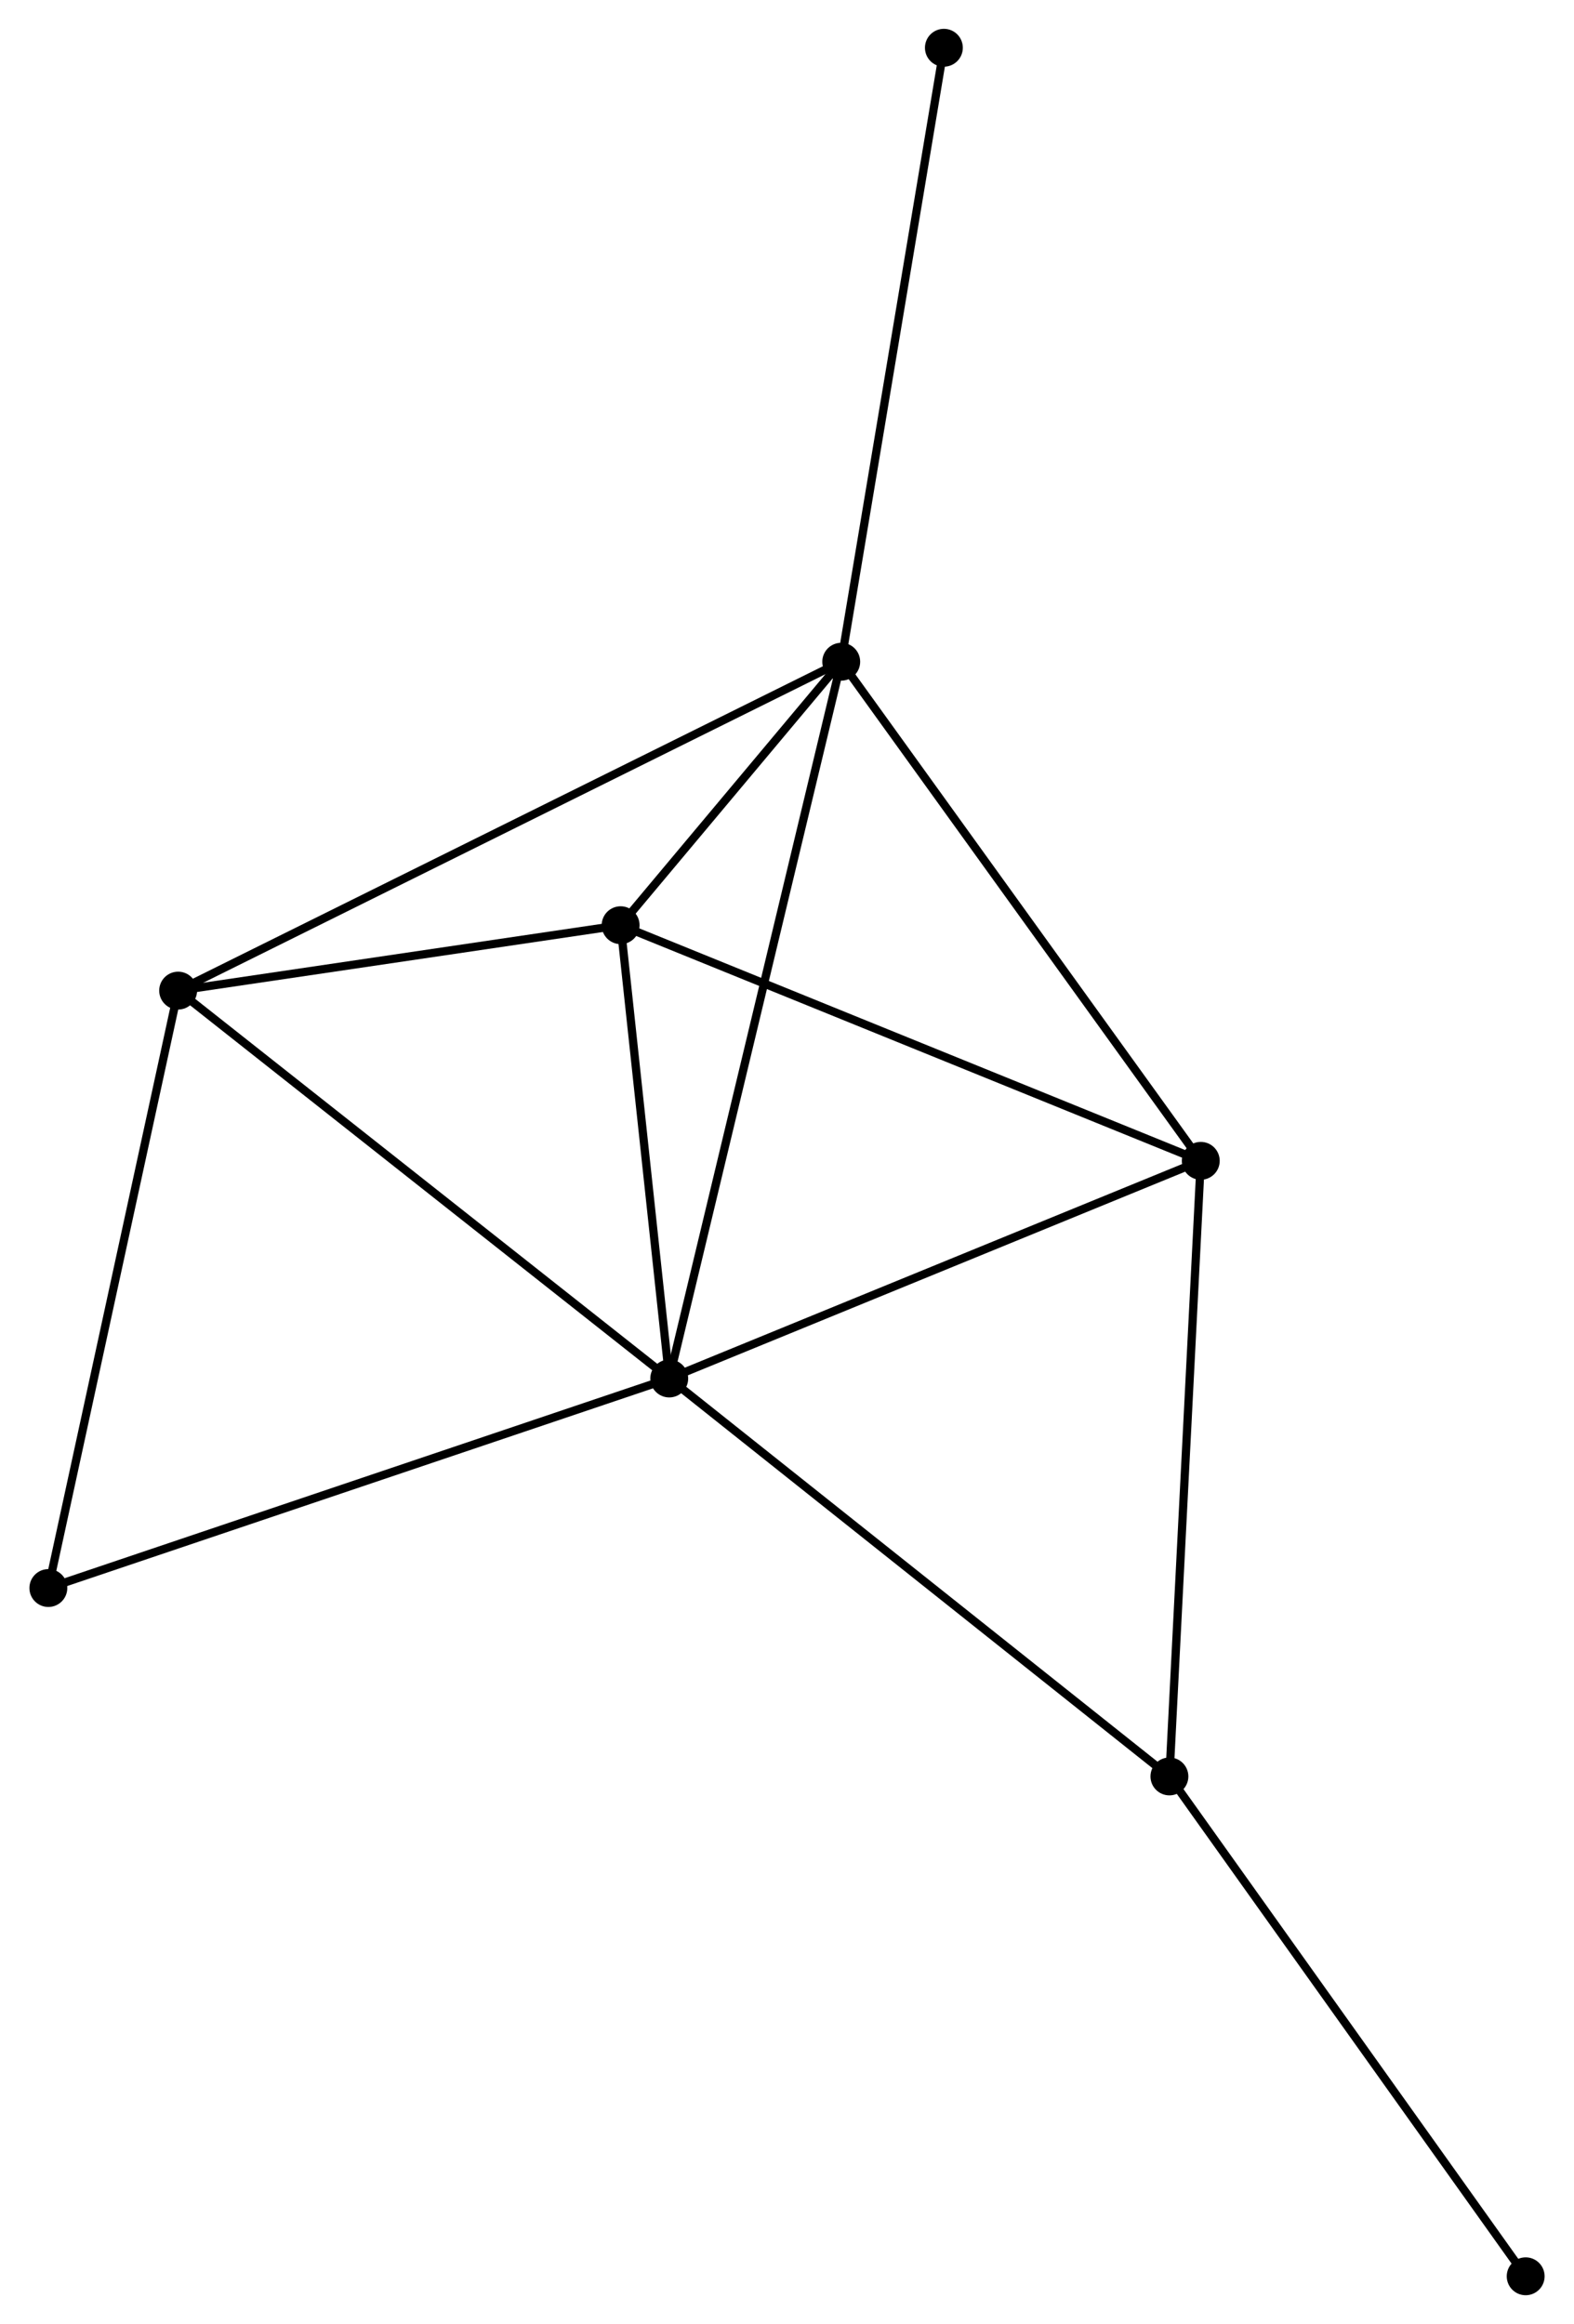 <?xml version="1.0" encoding="UTF-8" standalone="no"?>
<!DOCTYPE svg PUBLIC "-//W3C//DTD SVG 1.1//EN"
 "http://www.w3.org/Graphics/SVG/1.1/DTD/svg11.dtd">
<!-- Generated by graphviz version 2.36.0 (20140111.2315)
 -->
<!-- Title: %3 Pages: 1 -->
<svg width="191pt" height="282pt"
 viewBox="0.00 0.00 191.01 282.23" xmlns="http://www.w3.org/2000/svg" xmlns:xlink="http://www.w3.org/1999/xlink">
<g id="graph0" class="graph" transform="scale(1 1) rotate(0) translate(4 278.229)">
<title>%3</title>
<!-- 0 -->
<g id="node1" class="node"><title>0</title>
<ellipse fill="black" stroke="black" cx="77.204" cy="-110.827" rx="1.8" ry="1.8"/>
</g>
<!-- 1 -->
<g id="node2" class="node"><title>1</title>
<ellipse fill="black" stroke="black" cx="98.091" cy="-197.869" rx="1.8" ry="1.8"/>
</g>
<!-- 0&#45;&#45;1 -->
<g id="edge1" class="edge"><title>0&#45;&#45;1</title>
<path fill="none" stroke="black" d="M77.641,-112.645C80.359,-123.973 94.946,-184.763 97.657,-196.061"/>
</g>
<!-- 2 -->
<g id="node3" class="node"><title>2</title>
<ellipse fill="black" stroke="black" cx="71.299" cy="-165.873" rx="1.8" ry="1.8"/>
</g>
<!-- 0&#45;&#45;2 -->
<g id="edge2" class="edge"><title>0&#45;&#45;2</title>
<path fill="none" stroke="black" d="M77.008,-112.658C76.111,-121.016 72.413,-155.49 71.502,-163.978"/>
</g>
<!-- 3 -->
<g id="node4" class="node"><title>3</title>
<ellipse fill="black" stroke="black" cx="141.756" cy="-137.259" rx="1.8" ry="1.8"/>
</g>
<!-- 0&#45;&#45;3 -->
<g id="edge3" class="edge"><title>0&#45;&#45;3</title>
<path fill="none" stroke="black" d="M79.067,-111.589C88.493,-115.449 130.854,-132.795 140.008,-136.543"/>
</g>
<!-- 4 -->
<g id="node5" class="node"><title>4</title>
<ellipse fill="black" stroke="black" cx="17.561" cy="-157.931" rx="1.8" ry="1.8"/>
</g>
<!-- 0&#45;&#45;4 -->
<g id="edge4" class="edge"><title>0&#45;&#45;4</title>
<path fill="none" stroke="black" d="M75.73,-111.991C67.55,-118.451 27.8,-149.844 19.203,-156.634"/>
</g>
<!-- 5 -->
<g id="node6" class="node"><title>5</title>
<ellipse fill="black" stroke="black" cx="137.948" cy="-62.502" rx="1.8" ry="1.8"/>
</g>
<!-- 0&#45;&#45;5 -->
<g id="edge5" class="edge"><title>0&#45;&#45;5</title>
<path fill="none" stroke="black" d="M78.706,-109.632C87.037,-103.004 127.52,-70.798 136.276,-63.832"/>
</g>
<!-- 6 -->
<g id="node7" class="node"><title>6</title>
<ellipse fill="black" stroke="black" cx="1.8" cy="-85.38" rx="1.8" ry="1.8"/>
</g>
<!-- 0&#45;&#45;6 -->
<g id="edge6" class="edge"><title>0&#45;&#45;6</title>
<path fill="none" stroke="black" d="M75.341,-110.198C64.908,-106.677 13.86,-89.45 3.599,-85.987"/>
</g>
<!-- 1&#45;&#45;2 -->
<g id="edge7" class="edge"><title>1&#45;&#45;2</title>
<path fill="none" stroke="black" d="M96.65,-196.149C91.955,-190.541 77.135,-172.843 72.618,-167.449"/>
</g>
<!-- 1&#45;&#45;3 -->
<g id="edge8" class="edge"><title>1&#45;&#45;3</title>
<path fill="none" stroke="black" d="M99.17,-196.371C105.159,-188.058 134.26,-147.664 140.554,-138.927"/>
</g>
<!-- 1&#45;&#45;4 -->
<g id="edge9" class="edge"><title>1&#45;&#45;4</title>
<path fill="none" stroke="black" d="M96.409,-197.035C85.929,-191.837 29.687,-163.945 19.234,-158.76"/>
</g>
<!-- 7 -->
<g id="node8" class="node"><title>7</title>
<ellipse fill="black" stroke="black" cx="110.558" cy="-272.429" rx="1.8" ry="1.8"/>
</g>
<!-- 1&#45;&#45;7 -->
<g id="edge10" class="edge"><title>1&#45;&#45;7</title>
<path fill="none" stroke="black" d="M98.399,-199.712C100.124,-210.028 108.564,-260.504 110.26,-270.65"/>
</g>
<!-- 2&#45;&#45;3 -->
<g id="edge11" class="edge"><title>2&#45;&#45;3</title>
<path fill="none" stroke="black" d="M73.04,-165.165C82.788,-161.207 130.487,-141.835 140.075,-137.942"/>
</g>
<!-- 2&#45;&#45;4 -->
<g id="edge12" class="edge"><title>2&#45;&#45;4</title>
<path fill="none" stroke="black" d="M69.511,-165.609C61.352,-164.403 27.697,-159.429 19.411,-158.204"/>
</g>
<!-- 3&#45;&#45;5 -->
<g id="edge13" class="edge"><title>3&#45;&#45;5</title>
<path fill="none" stroke="black" d="M141.662,-135.411C141.139,-125.158 138.602,-75.335 138.053,-64.559"/>
</g>
<!-- 4&#45;&#45;6 -->
<g id="edge14" class="edge"><title>4&#45;&#45;6</title>
<path fill="none" stroke="black" d="M17.171,-156.137C15.01,-146.187 4.506,-97.835 2.234,-87.377"/>
</g>
<!-- 8 -->
<g id="node9" class="node"><title>8</title>
<ellipse fill="black" stroke="black" cx="181.214" cy="-1.8" rx="1.8" ry="1.8"/>
</g>
<!-- 5&#45;&#45;8 -->
<g id="edge15" class="edge"><title>5&#45;&#45;8</title>
<path fill="none" stroke="black" d="M139.018,-61.001C144.952,-52.676 173.786,-12.221 180.023,-3.471"/>
</g>
</g>
</svg>
